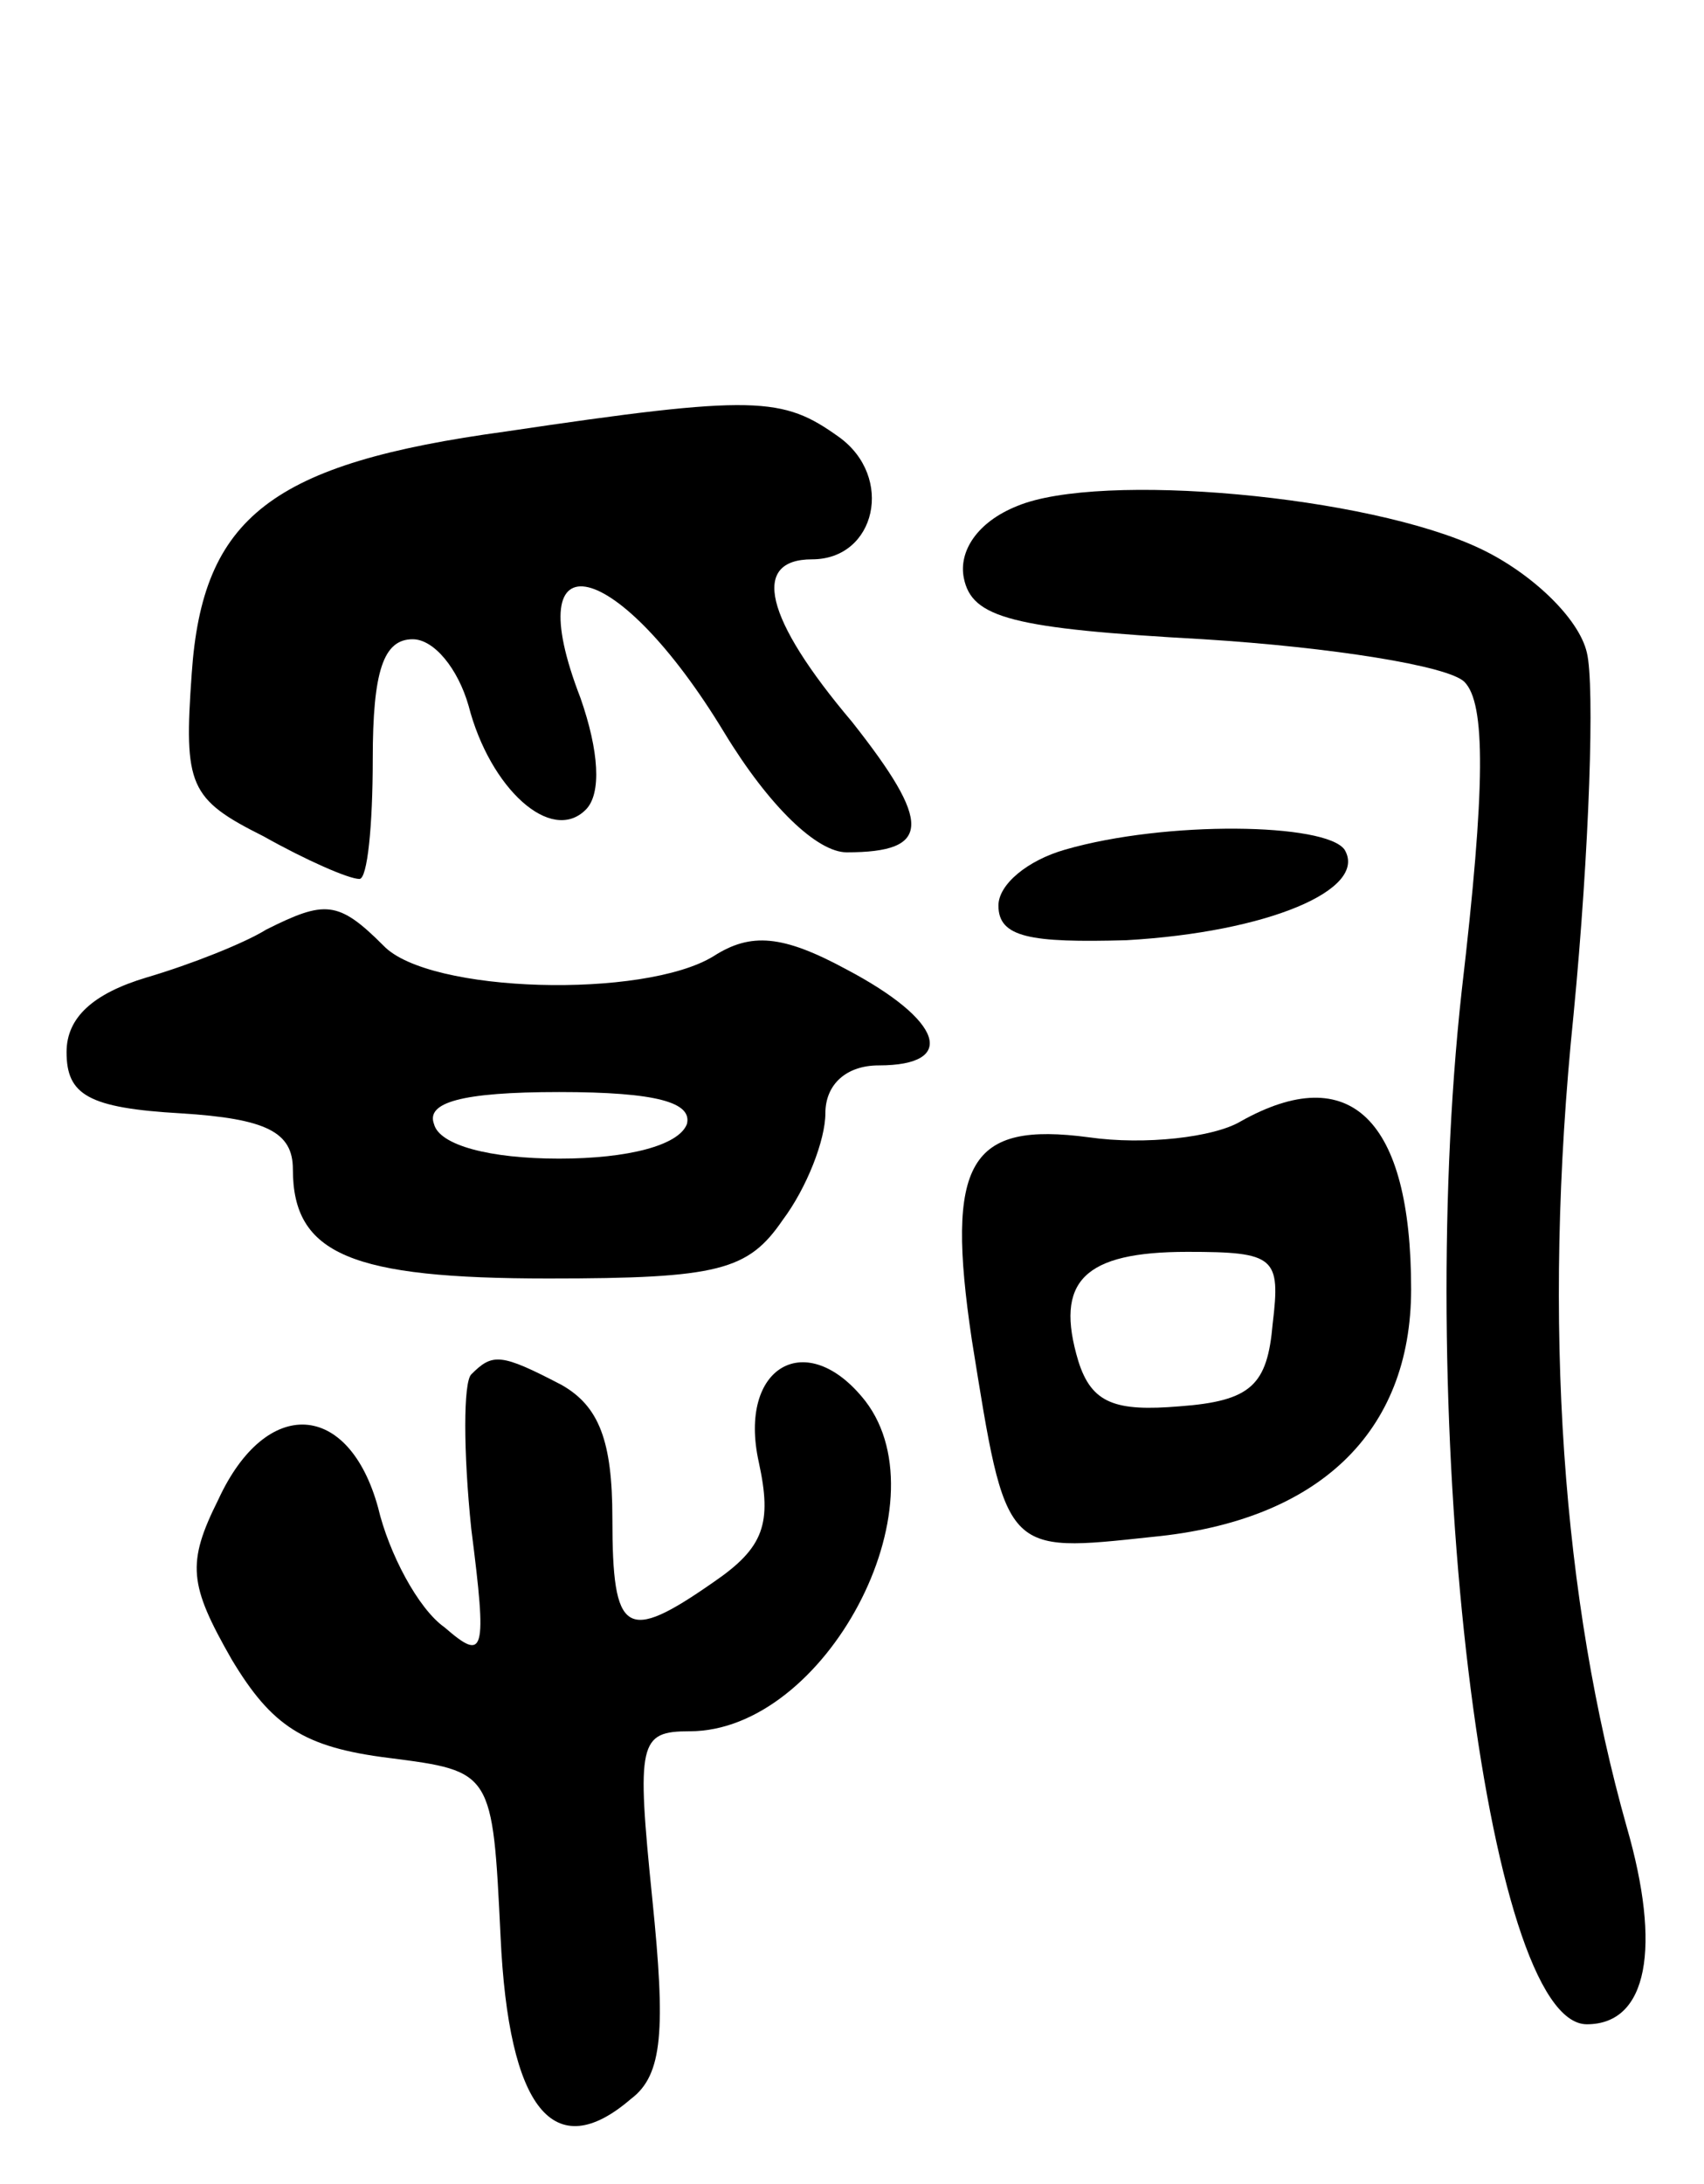 <svg version="1.0" xmlns="http://www.w3.org/2000/svg"
 width="64pt" height="82pt" viewBox="0 0 64 82"
 preserveAspectRatio="xMidYMid meet">
<g transform="translate(0,82) scale(0.1,-0.1)"
fill="#000000" stroke="none">
<path d="M190 658 c-88 -12 -114 -32 -118 -91 -3 -42 -1 -47 27 -61 16 -9 32
-16 36 -16 3 0 5 20 5 45 0 33 4 45 15 45 8 0 17 -11 21 -25 8 -31 31 -52 44
-39 6 6 5 22 -2 42 -24 62 14 53 54 -13 17 -28 35 -45 46 -45 32 0 32 11 2 49
-33 39 -38 61 -15 61 24 0 31 31 10 46 -21 15 -31 16 -125 2z"/>
<path d="M382 630 c-15 -6 -22 -17 -20 -27 3 -15 18 -19 90 -23 48 -3 92 -10
98 -16 8 -8 8 -39 -1 -116 -18 -163 9 -388 47 -388 23 0 28 29 15 74 -24 85
-32 188 -20 305 6 62 8 124 5 136 -3 13 -21 30 -40 39 -42 20 -143 29 -174 16z"/>
<path d="M400 501 c-14 -4 -25 -13 -25 -21 0 -12 12 -14 48 -13 53 3 91 19 82
34 -7 10 -67 11 -105 0z"/>
<path d="M100 471 c-8 -5 -28 -13 -45 -18 -20 -6 -30 -15 -30 -28 0 -16 8 -21
43 -23 32 -2 42 -7 42 -21 0 -32 22 -41 96 -41 64 0 75 3 88 22 9 12 16 30 16
40 0 11 8 18 20 18 30 0 24 17 -12 36 -24 13 -36 14 -50 5 -26 -16 -107 -14
-124 4 -17 17 -22 17 -44 6z m158 -73 c-3 -8 -22 -13 -48 -13 -26 0 -45 5 -47
13 -3 8 10 12 47 12 37 0 50 -4 48 -12z"/>
<path d="M466 399 c-10 -6 -36 -9 -57 -6 -45 6 -54 -9 -44 -76 13 -81 12 -80
68 -74 62 6 97 39 97 93 0 64 -23 86 -64 63z m12 -76 c-2 -23 -8 -29 -35 -31
-24 -2 -33 1 -38 17 -9 30 2 41 41 41 33 0 35 -2 32 -27z"/>
<path d="M177 304 c-3 -3 -3 -29 0 -58 6 -47 5 -50 -10 -37 -10 7 -21 28 -25
45 -11 40 -42 42 -60 3 -12 -24 -11 -32 5 -60 15 -25 27 -33 59 -37 39 -5 39
-5 42 -67 3 -65 20 -86 49 -61 12 9 13 26 8 75 -6 59 -5 63 14 63 51 0 96 85
66 124 -22 28 -48 13 -40 -23 5 -23 2 -32 -17 -45 -33 -23 -38 -20 -38 24 0
29 -5 42 -19 50 -23 12 -26 12 -34 4z"/>
</g>
</svg>

